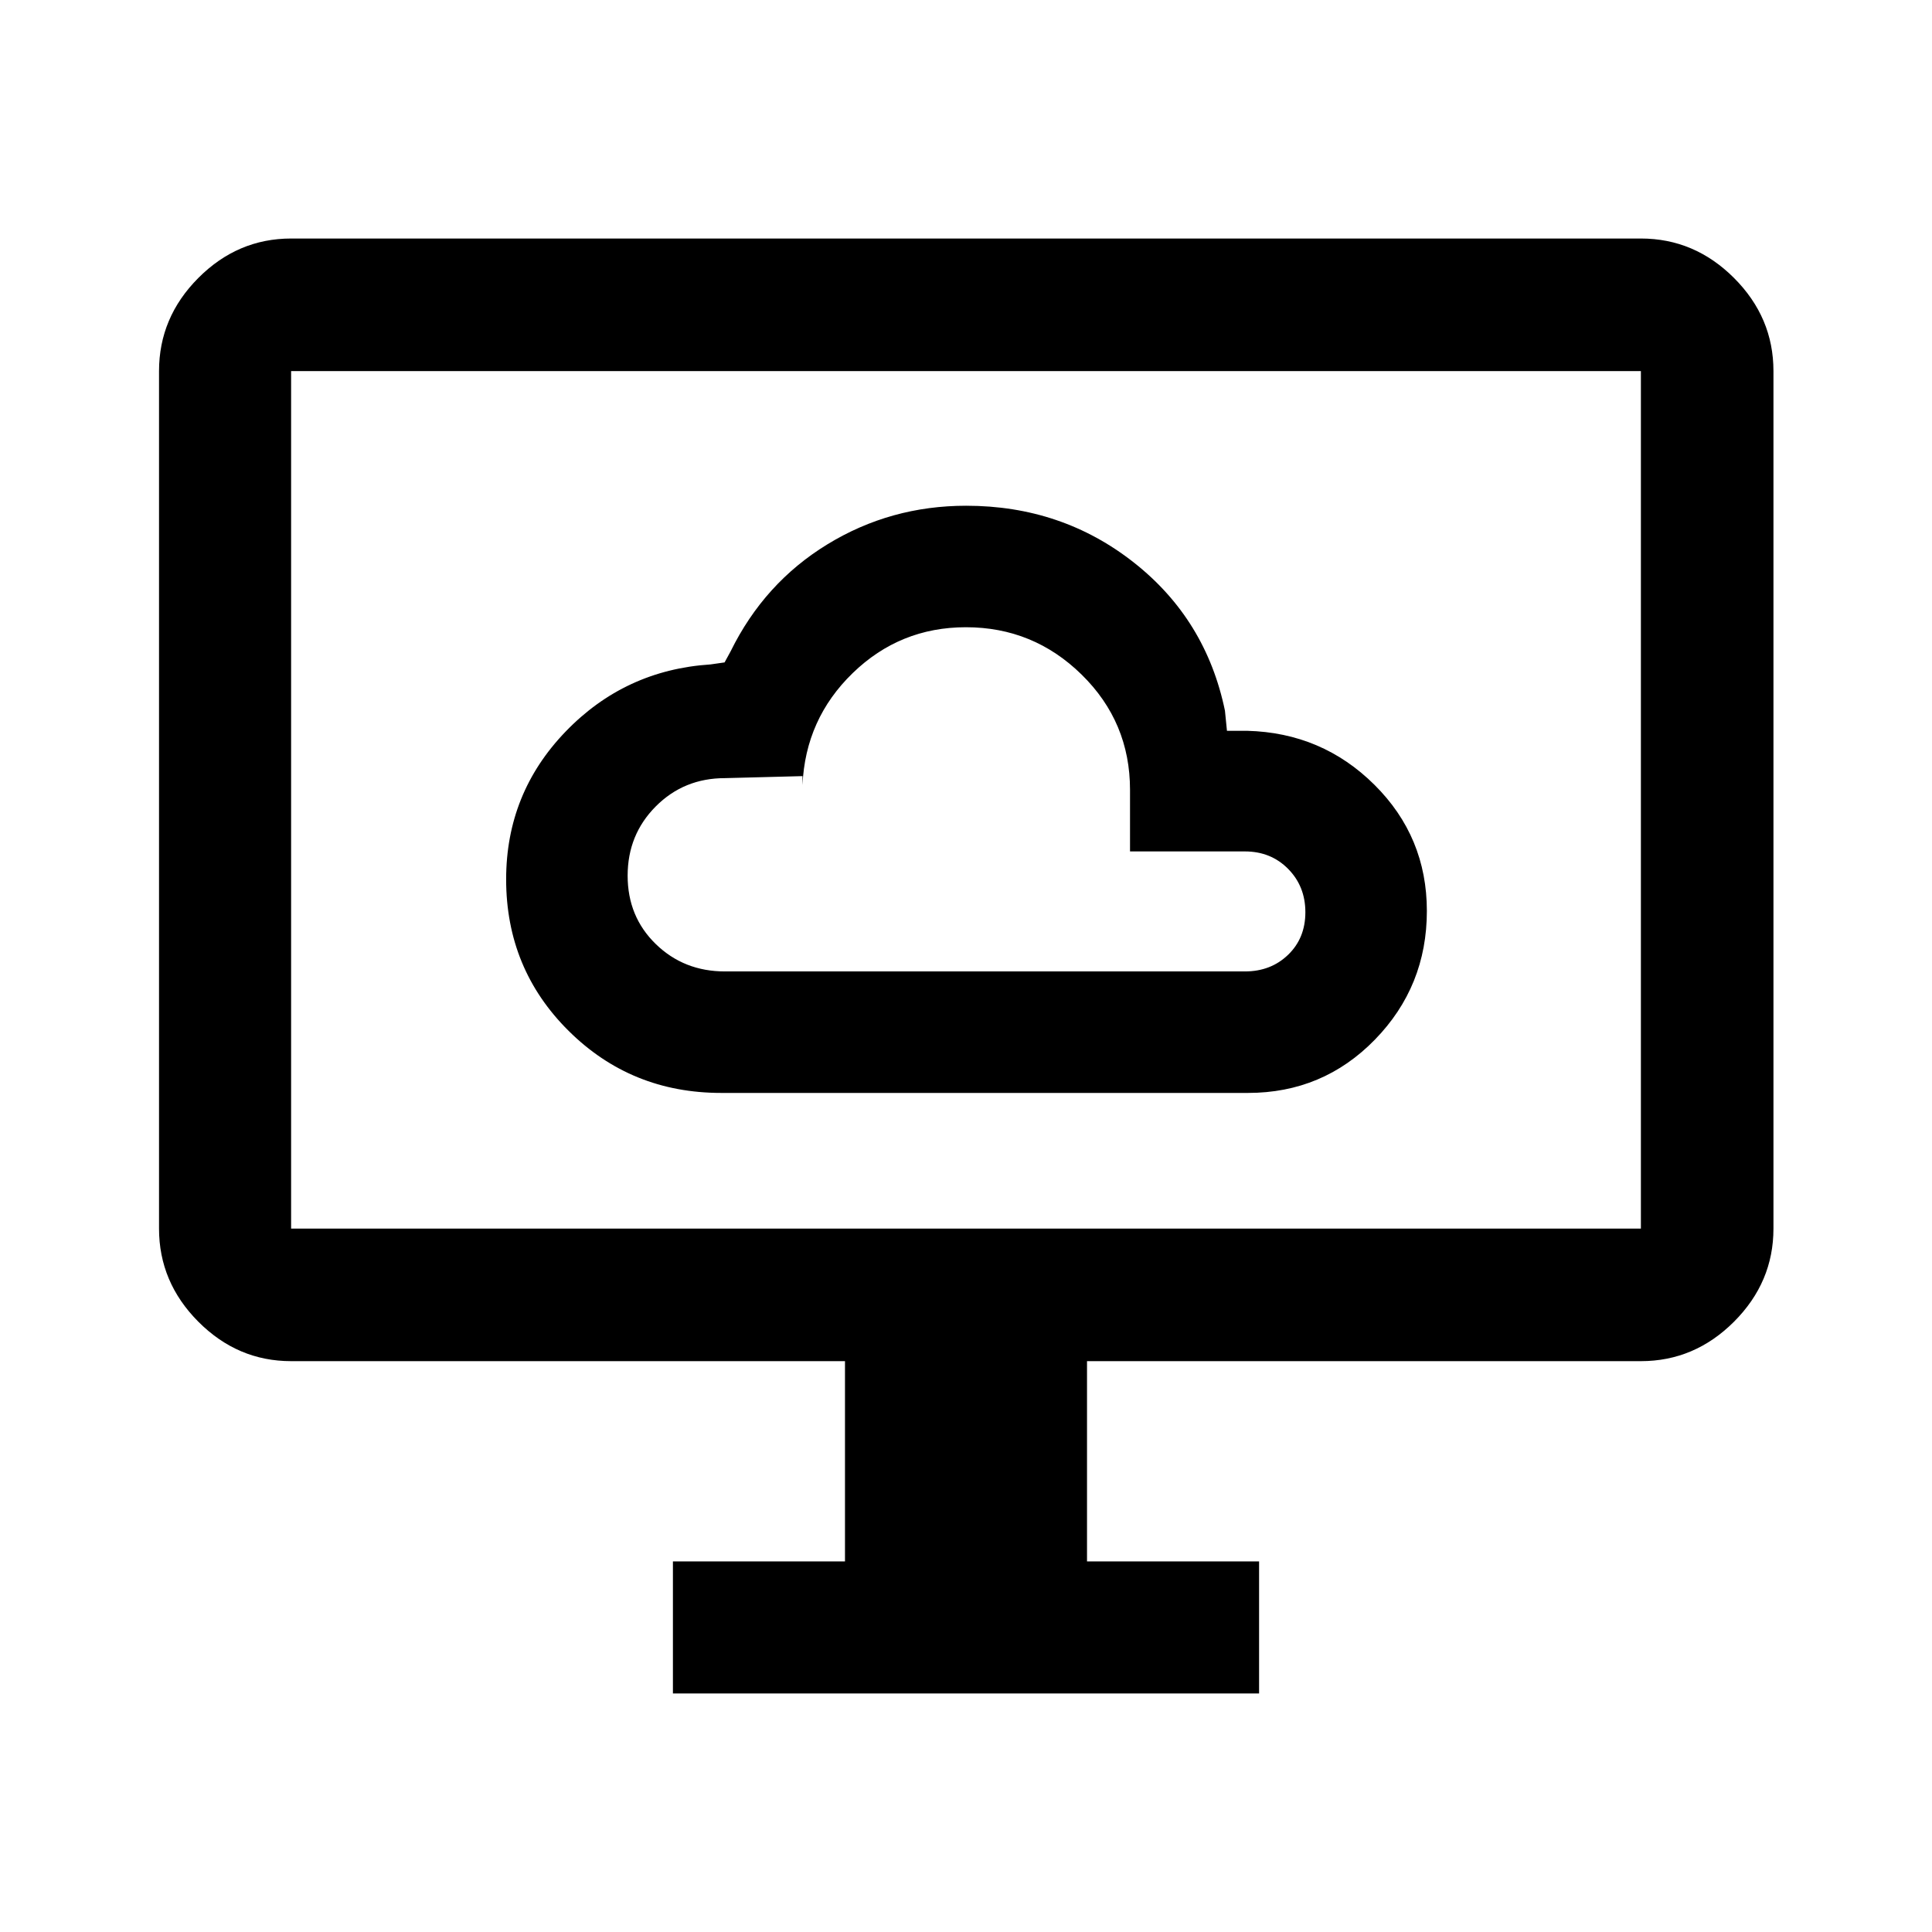 <svg xmlns="http://www.w3.org/2000/svg" height="48" viewBox="0 -960 960 960" width="48"><path d="M358.33-416.93H620.1q37.28 0 63.09-26.49Q709-469.91 709-507.35q0-36.82-26.05-62.69-26.04-25.87-63.28-26.83h-10l-1-10q-9.39-45.35-45.23-73.59-35.84-28.24-83.34-28.24-37.61 0-68.96 19.17-31.36 19.16-48.1 53.18l-3 5.5-7 1q-42.52 2.77-72.03 33.41-29.51 30.64-29.51 73.37 0 44.51 31.07 75.32 31.07 30.82 75.76 30.82Zm1.91-60.37q-20.41 0-34.39-13.61-13.98-13.6-13.98-33.97 0-20.38 13.98-34.42 13.98-14.05 34.39-14.05l38.52-1v4.42q1.44-32.81 24.93-55.6 23.49-22.8 56.27-22.8 33.54 0 57.54 23.58t24 57.21v30.61h57.07q12.92 0 21.49 8.67 8.57 8.68 8.57 21.54 0 12.87-8.57 21.14-8.57 8.28-21.49 8.28H360.24Zm-25.87 358.78v-65.63h85.5v-99.5H144.65q-26.57 0-46.1-19.6-19.53-19.61-19.53-46.27v-426.09q0-26.67 19.53-46.27t46.1-19.6h670.7q26.66 0 46.27 19.6 19.6 19.6 19.6 46.27v426.09q0 26.66-19.6 46.27-19.61 19.6-46.27 19.6H540.13v99.5h85.5v65.63H334.37Zm-189.72-231h670.7v-426.09h-670.7v426.09Zm0 0v-426.09 426.09Z"/></svg>